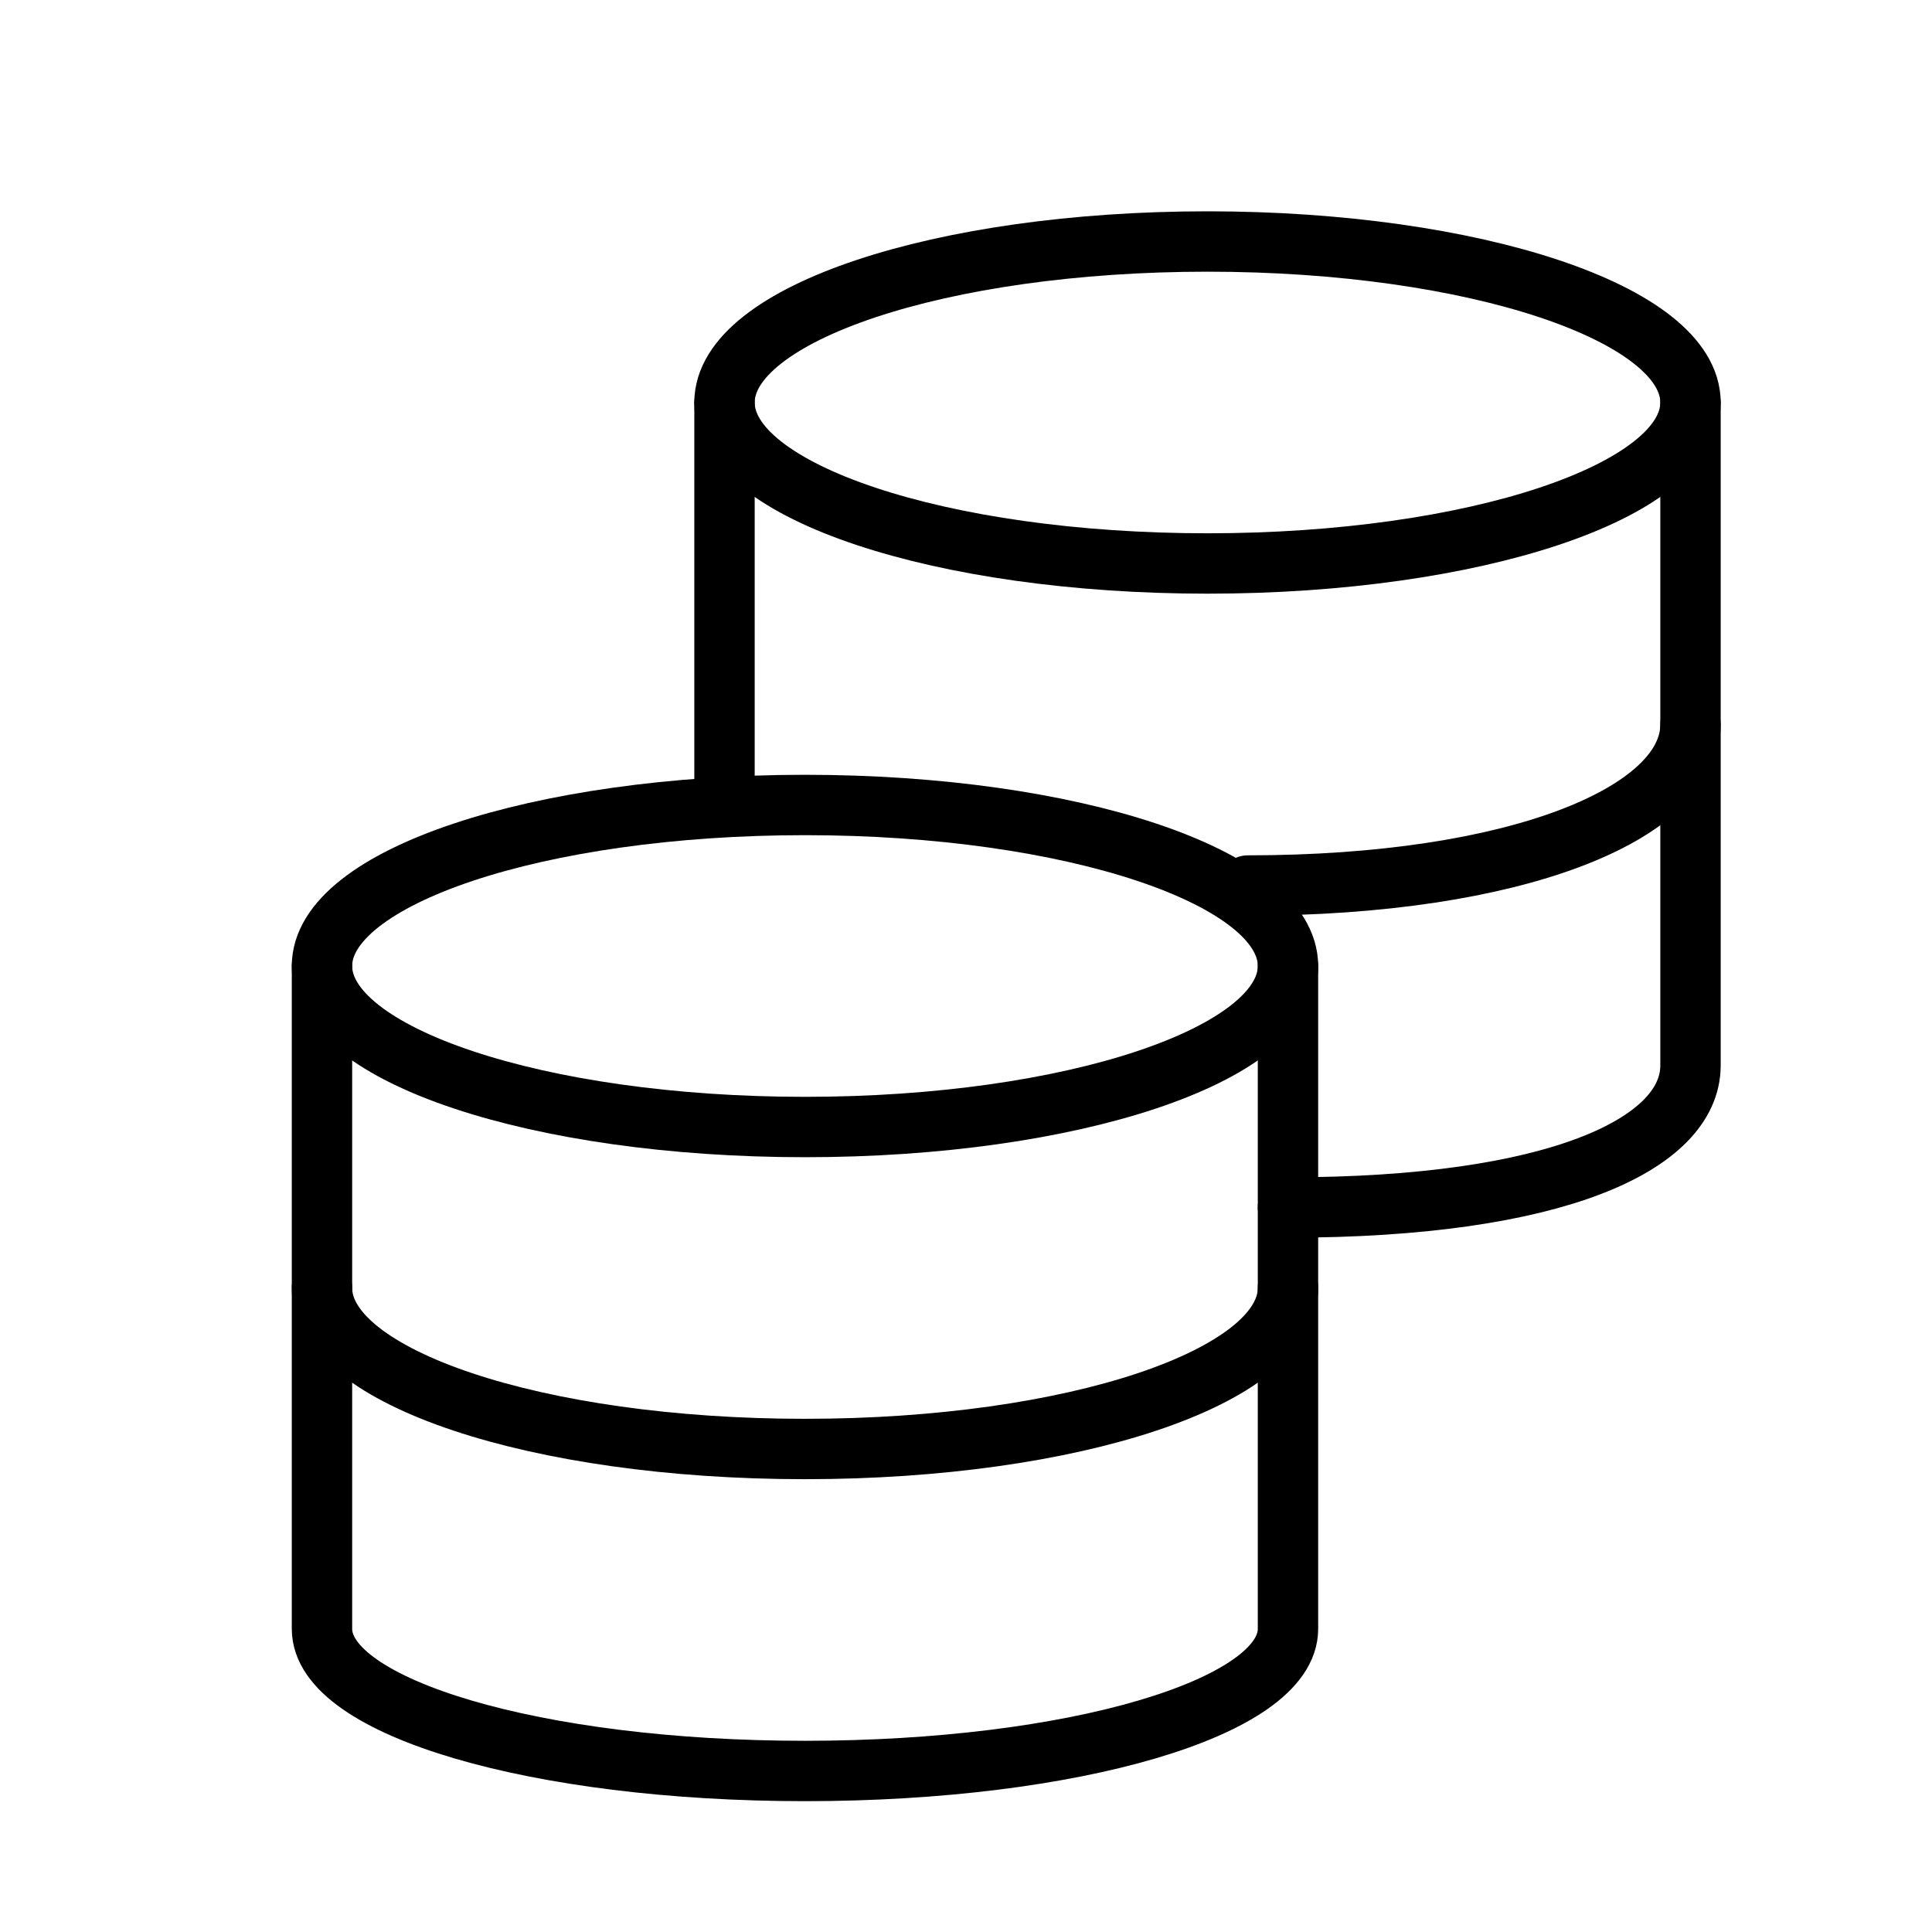 <svg id="svg-cost" viewBox="0 0 32 32" fill="none" xmlns="http://www.w3.org/2000/svg">
<path d="M13.333 18.667C17.751 18.667 21.333 17.473 21.333 16C21.333 14.527 17.751 13.333 13.333 13.333C8.915 13.333 5.333 14.527 5.333 16C5.333 17.473 8.915 18.667 13.333 18.667Z" stroke="currentColor" stroke-linecap="round" stroke-linejoin="round"/>
<path d="M21.333 21.333C21.333 22.809 17.777 24 13.333 24C8.889 24 5.333 22.809 5.333 21.333" stroke="currentColor" stroke-linecap="round" stroke-linejoin="round"/>
<path d="M5.333 16V26.98C5.333 28.282 8.889 29.333 13.333 29.333C17.777 29.333 21.333 28.282 21.333 26.98V16" stroke="currentColor" stroke-linecap="round" stroke-linejoin="round"/>
<path d="M20 9.333C24.418 9.333 28 8.139 28 6.667C28 5.194 24.418 4 20 4C15.582 4 12 5.194 12 6.667C12 8.139 15.582 9.333 20 9.333Z" stroke="currentColor" stroke-linecap="round" stroke-linejoin="round"/>
<path d="M28 12C28 13.476 25.111 14.667 20.667 14.667" stroke="currentColor" stroke-linecap="round" stroke-linejoin="round"/>
<path d="M12 6.667V13.333M21.333 20C25.778 20 28 18.949 28 17.647V6.667" stroke="currentColor" stroke-linecap="round" stroke-linejoin="round"/>
</svg>
